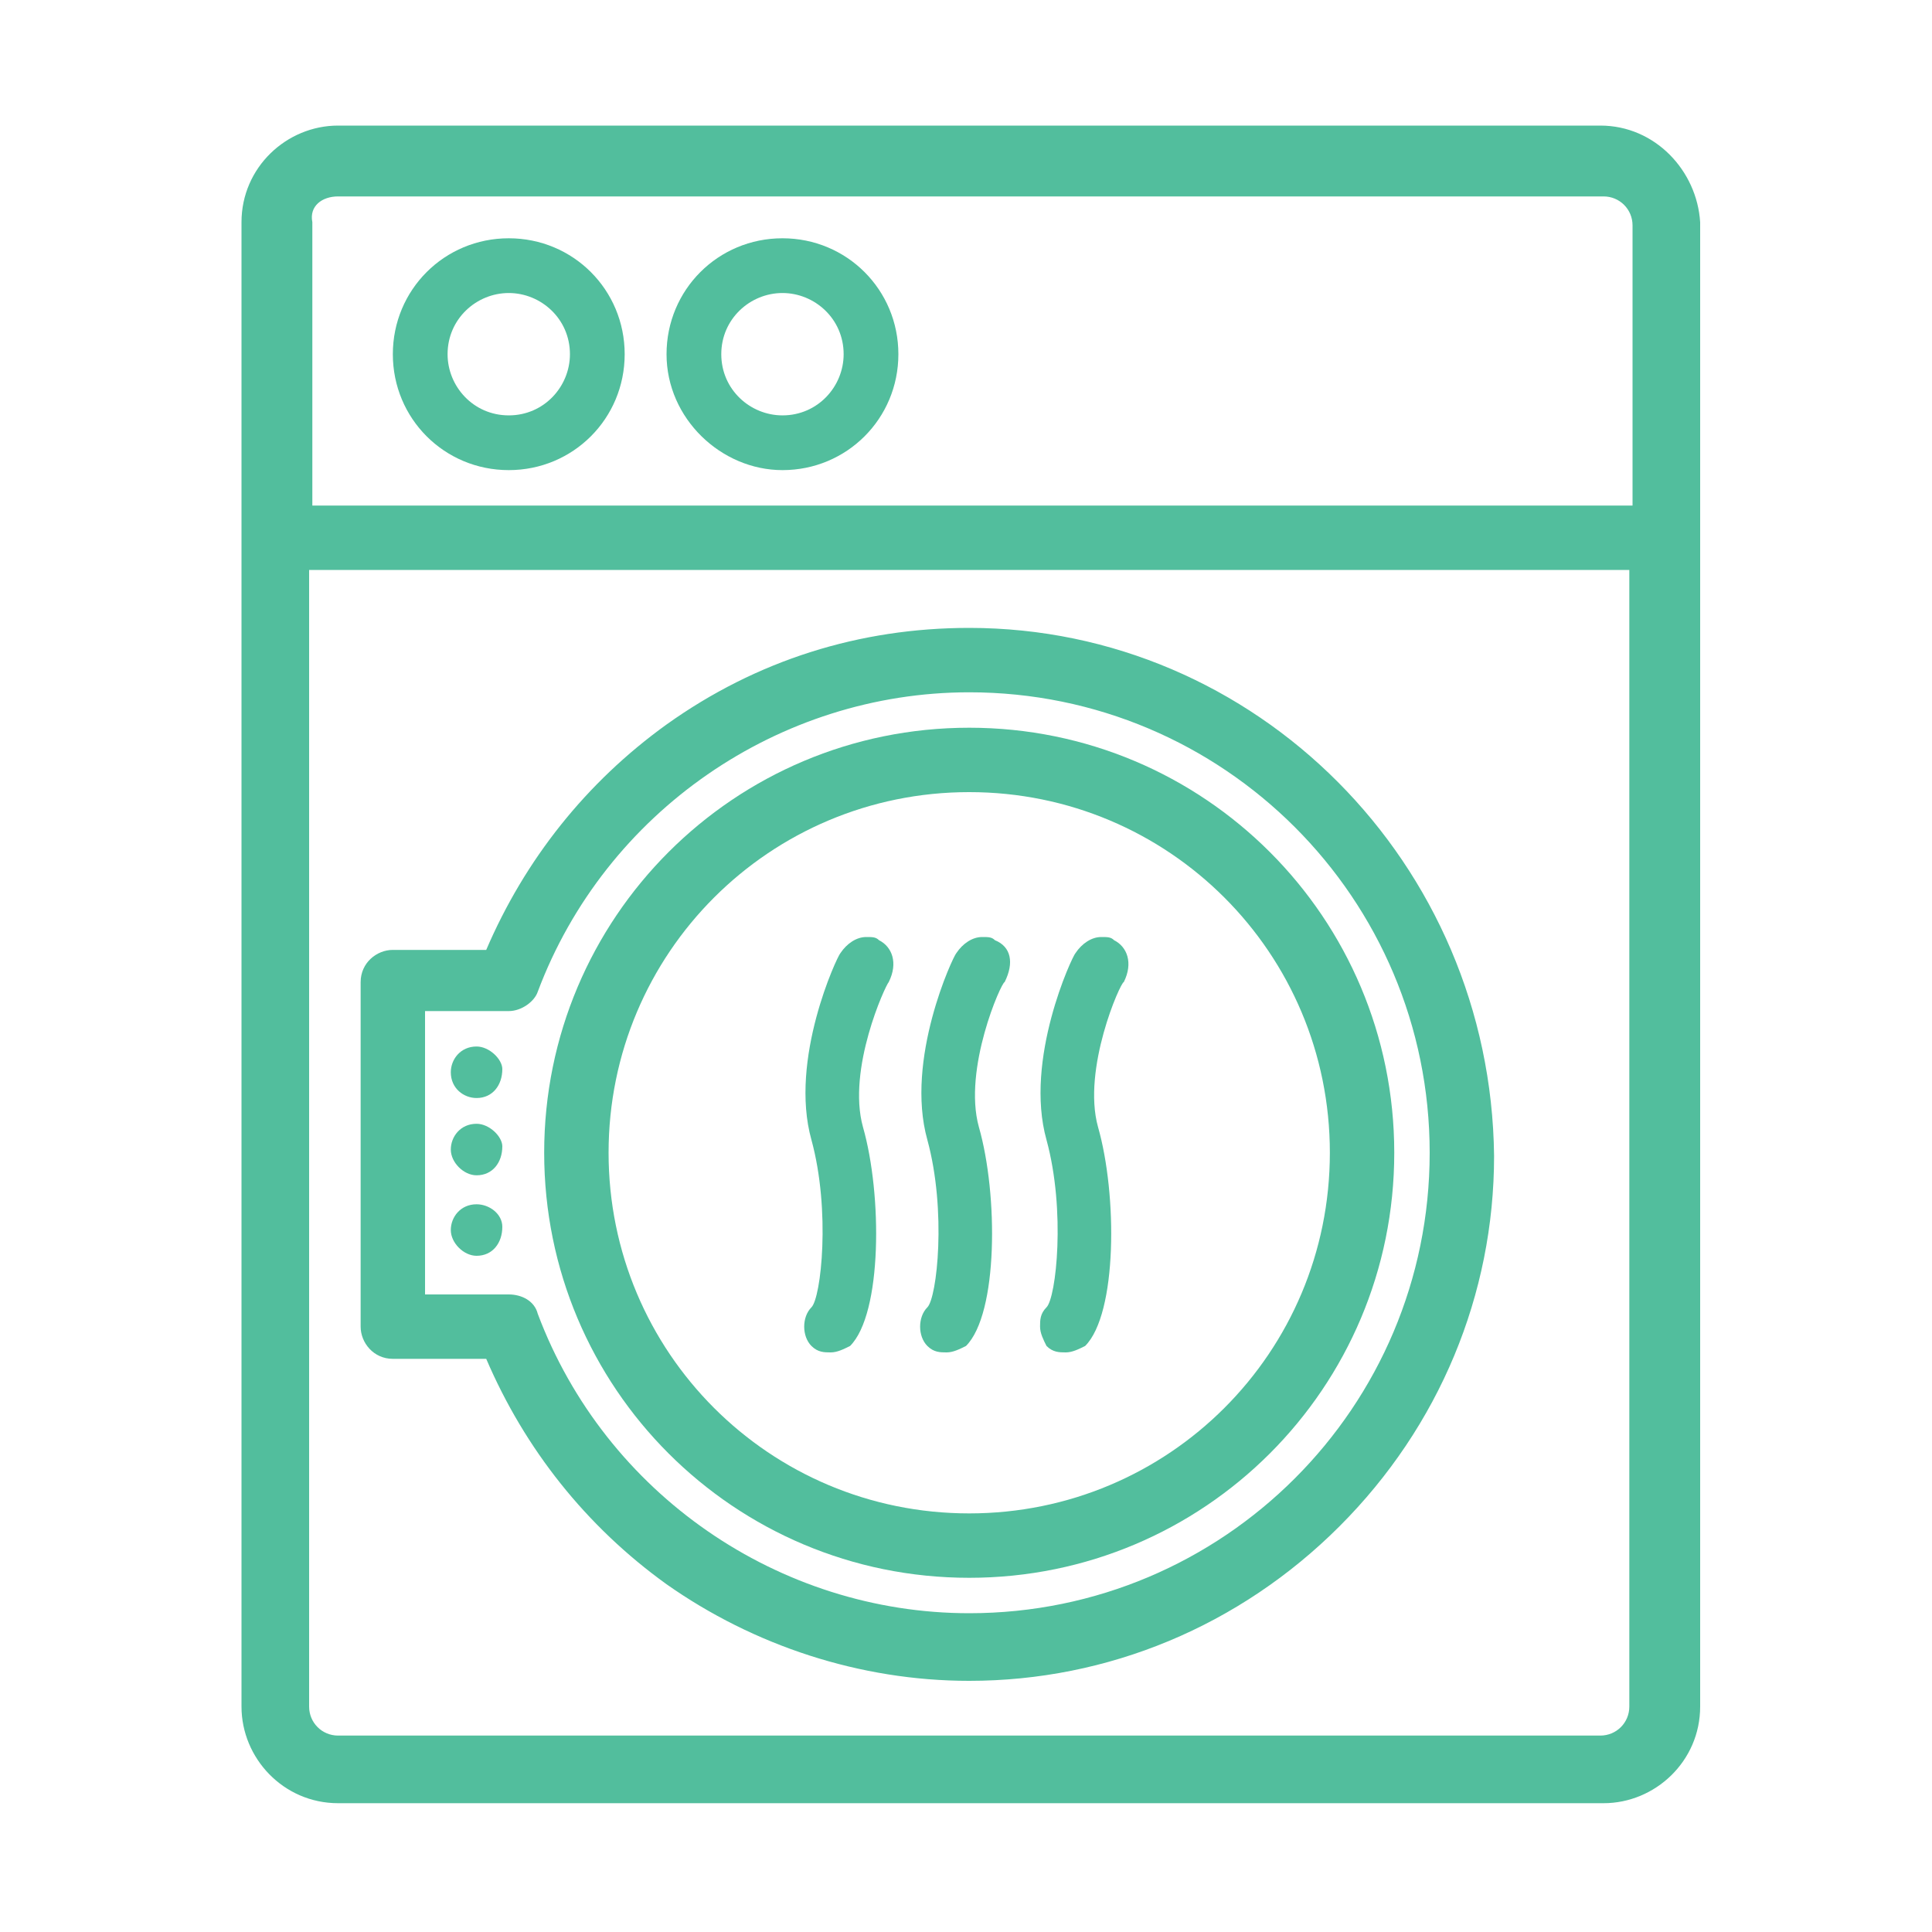 <?xml version="1.0" encoding="utf-8"?>
<!-- Generator: Adobe Illustrator 25.4.1, SVG Export Plug-In . SVG Version: 6.00 Build 0)  -->
<svg version="1.1" id="Layer_1" xmlns="http://www.w3.org/2000/svg" xmlns:xlink="http://www.w3.org/1999/xlink" x="0px" y="0px"
	 viewBox="0 0 60 60" style="enable-background:new 0 0 60 60;" xml:space="preserve">
<style type="text/css">
	.st0{fill:#52BE9D;}
</style>
<g>
	<g>
		<path class="st0" d="M30.1,51.7c-3.3,0-6.5-1-9.2-2.9c-2.5-1.8-4.4-4.2-5.6-7h-3.1c-0.4,0-0.6-0.3-0.6-0.6V30.4
			c0-0.4,0.3-0.6,0.6-0.6h3.1c1.1-2.8,3.1-5.2,5.6-7c2.7-1.9,5.9-2.9,9.2-2.9C38.9,19.9,46,27,46,35.8C46,44.6,38.9,51.7,30.1,51.7z
			 M12.8,40.5h2.9c0.3,0,0.5,0.2,0.6,0.4c2.1,5.7,7.6,9.5,13.7,9.5c8.1,0,14.6-6.6,14.6-14.6c0-8.1-6.6-14.7-14.6-14.7
			c-6.1,0-11.6,3.8-13.7,9.5c-0.1,0.3-0.3,0.4-0.6,0.4h-2.9V40.5L12.8,40.5z"/>
		<path class="st0" d="M30.1,51.9c-3.3,0-6.5-1-9.2-2.9c-2.5-1.8-4.4-4.2-5.6-7h-3c-0.4,0-0.8-0.3-0.8-0.8V30.4
			c0-0.4,0.3-0.8,0.8-0.8h3c1.2-2.8,3.1-5.2,5.6-7c2.7-1.9,5.9-2.9,9.2-2.9c8.9,0,16.1,7.2,16.1,16.1c0,4.3-1.7,8.3-4.7,11.4
			C38.4,50.2,34.4,51.9,30.1,51.9z M12.2,29.9c-0.3,0-0.5,0.2-0.5,0.5v10.7c0,0.3,0.2,0.5,0.5,0.5h3.2l0,0.1c1.1,2.8,3.1,5.2,5.5,7
			c2.7,1.9,5.8,2.9,9.1,2.9c4.2,0,8.2-1.6,11.2-4.6c3-3,4.6-7,4.6-11.2c0-8.7-7.1-15.8-15.8-15.8c-3.3,0-6.4,1-9.1,2.9
			c-2.5,1.8-4.4,4.2-5.5,7l0,0.1H12.2z M30.1,50.6c-6.1,0-11.7-3.9-13.8-9.6c-0.1-0.2-0.3-0.3-0.5-0.3h-3.1V31h3.1
			c0.2,0,0.4-0.1,0.5-0.3C18.4,24.9,24,21,30.1,21c8.1,0,14.8,6.6,14.8,14.8C44.9,43.9,38.2,50.6,30.1,50.6z M13,40.4h2.8
			c0.3,0,0.6,0.2,0.7,0.5c2.1,5.6,7.6,9.4,13.6,9.4c8,0,14.5-6.5,14.5-14.5c0-8-6.5-14.5-14.5-14.5c-6,0-11.5,3.8-13.6,9.4
			c-0.1,0.3-0.4,0.5-0.7,0.5H13V40.4z"/>
	</g>
	<g>
		<path class="st0" d="M30.1,48.7c-7.1,0-12.8-5.8-12.8-12.8c0-7.1,5.8-12.9,12.8-12.9c7.1,0,12.8,5.8,12.8,12.9
			C42.9,42.9,37.2,48.7,30.1,48.7z M30.1,24.2c-6.4,0-11.6,5.2-11.6,11.6s5.2,11.6,11.6,11.6s11.6-5.2,11.6-11.6
			S36.5,24.2,30.1,24.2z"/>
		<path class="st0" d="M30.1,48.8c-7.2,0-13-5.8-13-13c0-7.2,5.8-13,13-13c7.2,0,13,5.8,13,13C43.1,43,37.2,48.8,30.1,48.8z
			 M30.1,23.1c-7,0-12.7,5.7-12.7,12.7c0,7,5.7,12.7,12.7,12.7c7,0,12.7-5.7,12.7-12.7C42.8,28.8,37.1,23.1,30.1,23.1z M30.1,47.5
			c-6.4,0-11.7-5.2-11.7-11.7s5.2-11.7,11.7-11.7c6.4,0,11.7,5.2,11.7,11.7S36.5,47.5,30.1,47.5z M30.1,24.4
			c-6.3,0-11.4,5.1-11.4,11.4c0,6.3,5.1,11.4,11.4,11.4c6.3,0,11.4-5.1,11.4-11.4C41.5,29.5,36.4,24.4,30.1,24.4z"/>
	</g>
	<path class="st0" d="M14.8,34c-0.4,0-0.6-0.3-0.6-0.6c0-0.4,0.3-0.6,0.6-0.6c0.4,0,0.6,0.3,0.6,0.6v0C15.4,33.7,15.1,34,14.8,34z"
		/>
	<path class="st0" d="M14.8,36.4c-0.4,0-0.6-0.3-0.6-0.6s0.3-0.6,0.6-0.6c0.4,0,0.6,0.3,0.6,0.6v0C15.4,36.1,15.1,36.4,14.8,36.4z"
		/>
	<path class="st0" d="M14.8,38.8c-0.4,0-0.6-0.3-0.6-0.6c0-0.4,0.3-0.6,0.6-0.6c0.4,0,0.6,0.3,0.6,0.6v0
		C15.4,38.6,15.1,38.8,14.8,38.8z"/>
	<path class="st0" d="M49.7,55.9H10.5c-1.5,0-2.8-1.3-2.8-2.8V6.9c0-1.5,1.3-2.8,2.8-2.8h39.3c1.5,0,2.8,1.3,2.8,2.8v46.1
		C52.5,54.6,51.3,55.9,49.7,55.9z M10.5,5.9c-0.6,0-1.1,0.5-1.1,1.1v46.1c0,0.6,0.5,1.1,1.1,1.1h39.3c0.6,0,1.1-0.5,1.1-1.1V6.9
		c0-0.6-0.5-1.1-1.1-1.1H10.5z"/>
	<rect x="8.5" y="15.8" class="st0" width="43.1" height="1.7"/>
	<path class="st0" d="M15.8,14.4c-1.9,0-3.4-1.5-3.4-3.4c0-1.9,1.5-3.4,3.4-3.4c1.9,0,3.4,1.5,3.4,3.4
		C19.2,12.8,17.7,14.4,15.8,14.4z M15.8,8.9c-1.2,0-2.1,0.9-2.1,2.1c0,1.2,0.9,2.1,2.1,2.1s2.1-0.9,2.1-2.1
		C17.9,9.8,17,8.9,15.8,8.9z"/>
	<path class="st0" d="M24.3,14.4c-1.9,0-3.4-1.5-3.4-3.4c0-1.9,1.5-3.4,3.4-3.4c1.9,0,3.4,1.5,3.4,3.4
		C27.7,12.8,26.2,14.4,24.3,14.4z M24.3,8.9c-1.2,0-2.1,0.9-2.1,2.1c0,1.2,0.9,2.1,2.1,2.1c1.2,0,2.1-0.9,2.1-2.1
		C26.4,9.8,25.5,8.9,24.3,8.9z"/>
	<path class="st0" d="M25.9,41.8c-0.2,0-0.3-0.1-0.5-0.2c-0.3-0.2-0.3-0.7,0-0.9c0.4-0.4,0.6-3.3,0-5.4c-0.7-2.4,0.8-5.5,0.8-5.6
		c0.2-0.3,0.5-0.5,0.9-0.3c0.3,0.2,0.5,0.5,0.3,0.9c0,0-1.3,2.8-0.8,4.7c0.6,2.1,0.6,5.7-0.3,6.6C26.3,41.7,26.1,41.8,25.9,41.8z"/>
	<path class="st0" d="M29.6,41.8c-0.2,0-0.3-0.1-0.5-0.2c-0.3-0.3-0.3-0.7,0-0.9c0.4-0.4,0.6-3.3,0-5.4c-0.7-2.4,0.8-5.5,0.8-5.6
		c0.2-0.3,0.5-0.5,0.9-0.3c0.3,0.2,0.5,0.5,0.3,0.9c0,0-1.3,2.8-0.8,4.7c0.6,2.1,0.6,5.7-0.3,6.6C29.9,41.7,29.8,41.8,29.6,41.8z"/>
	<g>
		<path class="st0" d="M30.1,19.5c-3.4,0-6.6,1-9.4,3c-2.5,1.8-4.4,4.2-5.6,7h-2.9c-0.5,0-1,0.4-1,1v10.7c0,0.5,0.4,1,1,1h2.9
			c1.2,2.8,3.1,5.2,5.6,7c2.7,1.9,6,3,9.4,3c4.3,0,8.4-1.7,11.5-4.8c3.1-3.1,4.8-7.2,4.8-11.5C46.3,26.8,39,19.5,30.1,19.5z
			 M30.1,50.1c-5.9,0-11.3-3.7-13.4-9.3c-0.1-0.4-0.5-0.6-0.9-0.6h-2.6v-8.8h2.6c0.4,0,0.8-0.3,0.9-0.6c2.1-5.6,7.5-9.3,13.4-9.3
			c7.9,0,14.3,6.4,14.3,14.3C44.4,43.7,38,50.1,30.1,50.1z"/>
		<path class="st0" d="M30.1,22.6c-7.3,0-13.2,5.9-13.2,13.2c0,7.3,5.9,13.2,13.2,13.2c7.3,0,13.2-5.9,13.2-13.2
			C43.3,28.5,37.4,22.6,30.1,22.6z M30.1,47c-6.2,0-11.2-5-11.2-11.2c0-6.2,5-11.2,11.2-11.2c6.2,0,11.2,5,11.2,11.2
			C41.3,42,36.3,47,30.1,47z"/>
		<path class="st0" d="M14.8,32.5c-0.5,0-0.8,0.4-0.8,0.8c0,0.5,0.4,0.8,0.8,0.8c0.5,0,0.8-0.4,0.8-0.9
			C15.6,32.9,15.2,32.5,14.8,32.5z"/>
		<path class="st0" d="M14.8,34.9c-0.5,0-0.8,0.4-0.8,0.8s0.4,0.8,0.8,0.8c0.5,0,0.8-0.4,0.8-0.9C15.6,35.3,15.2,34.9,14.8,34.9z"/>
		<path class="st0" d="M14.8,37.4c-0.5,0-0.8,0.4-0.8,0.8s0.4,0.8,0.8,0.8c0.5,0,0.8-0.4,0.8-0.9C15.6,37.7,15.2,37.4,14.8,37.4z"/>
		<path class="st0" d="M49.7,3.9H10.5c-1.6,0-3,1.3-3,3v46.1c0,1.6,1.3,3,3,3h39.3c1.6,0,3-1.3,3-3V6.9C52.7,5.3,51.4,3.9,49.7,3.9z
			 M10.5,6.1h39.3c0.5,0,0.9,0.4,0.9,0.9v8.7h-41V6.9C9.6,6.4,10,6.1,10.5,6.1z M49.7,53.9H10.5c-0.5,0-0.9-0.4-0.9-0.9V17.7h41
			v35.3C50.6,53.5,50.2,53.9,49.7,53.9z"/>
		<path class="st0" d="M15.8,14.6c2,0,3.6-1.6,3.6-3.6c0-2-1.6-3.6-3.6-3.6c-2,0-3.6,1.6-3.6,3.6C12.2,13,13.8,14.6,15.8,14.6z
			 M15.8,9.1c1,0,1.9,0.8,1.9,1.9c0,1-0.8,1.9-1.9,1.9S13.9,12,13.9,11C13.9,9.9,14.8,9.1,15.8,9.1z"/>
		<path class="st0" d="M24.3,14.6c2,0,3.6-1.6,3.6-3.6c0-2-1.6-3.6-3.6-3.6c-2,0-3.6,1.6-3.6,3.6C20.7,13,22.4,14.6,24.3,14.6z
			 M24.3,9.1c1,0,1.9,0.8,1.9,1.9c0,1-0.8,1.9-1.9,1.9c-1,0-1.9-0.8-1.9-1.9C22.4,9.9,23.3,9.1,24.3,9.1z"/>
		<path class="st0" d="M27.3,29.2c-0.1-0.1-0.2-0.1-0.4-0.1c-0.3,0-0.6,0.2-0.8,0.5c-0.1,0.1-1.6,3.3-0.9,5.8c0.6,2.2,0.3,4.9,0,5.2
			c-0.3,0.3-0.3,0.9,0,1.2c0.2,0.2,0.4,0.2,0.6,0.2c0.2,0,0.4-0.1,0.6-0.2c1-1,1-4.7,0.4-6.8c-0.5-1.8,0.7-4.4,0.8-4.5
			C27.9,29.9,27.7,29.4,27.3,29.2z"/>
		<path class="st0" d="M30.9,29.2c-0.1-0.1-0.2-0.1-0.4-0.1c-0.3,0-0.6,0.2-0.8,0.5c-0.1,0.1-1.6,3.3-0.9,5.8c0.6,2.2,0.3,4.9,0,5.2
			c-0.3,0.3-0.3,0.9,0,1.2c0.2,0.2,0.4,0.2,0.6,0.2c0.2,0,0.4-0.1,0.6-0.2c1-1,1-4.7,0.4-6.8c-0.5-1.8,0.7-4.5,0.8-4.5
			C31.5,29.9,31.4,29.4,30.9,29.2z"/>
		<path class="st0" d="M34.6,29.2c-0.1-0.1-0.2-0.1-0.4-0.1c-0.3,0-0.6,0.2-0.8,0.5c-0.1,0.1-1.6,3.3-0.9,5.8c0.6,2.2,0.3,4.9,0,5.2
			c-0.2,0.2-0.2,0.4-0.2,0.6c0,0.2,0.1,0.4,0.2,0.6c0.2,0.2,0.4,0.2,0.6,0.2c0.2,0,0.4-0.1,0.6-0.2c1-1,1-4.7,0.4-6.8
			c-0.5-1.8,0.7-4.5,0.8-4.5C35.2,29.9,35,29.4,34.6,29.2z"/>
	</g>
	<path class="st0" d="M33.3,41.8c-0.2,0-0.3-0.1-0.5-0.2c-0.3-0.2-0.3-0.7,0-0.9c0.4-0.4,0.6-3.3,0-5.4c-0.7-2.4,0.8-5.5,0.8-5.6
		c0.2-0.3,0.5-0.5,0.9-0.3c0.3,0.2,0.5,0.5,0.3,0.9c0,0-1.3,2.8-0.8,4.7c0.6,2.1,0.6,5.7-0.3,6.6C33.6,41.7,33.5,41.8,33.3,41.8z"/>
</g>
</svg>
